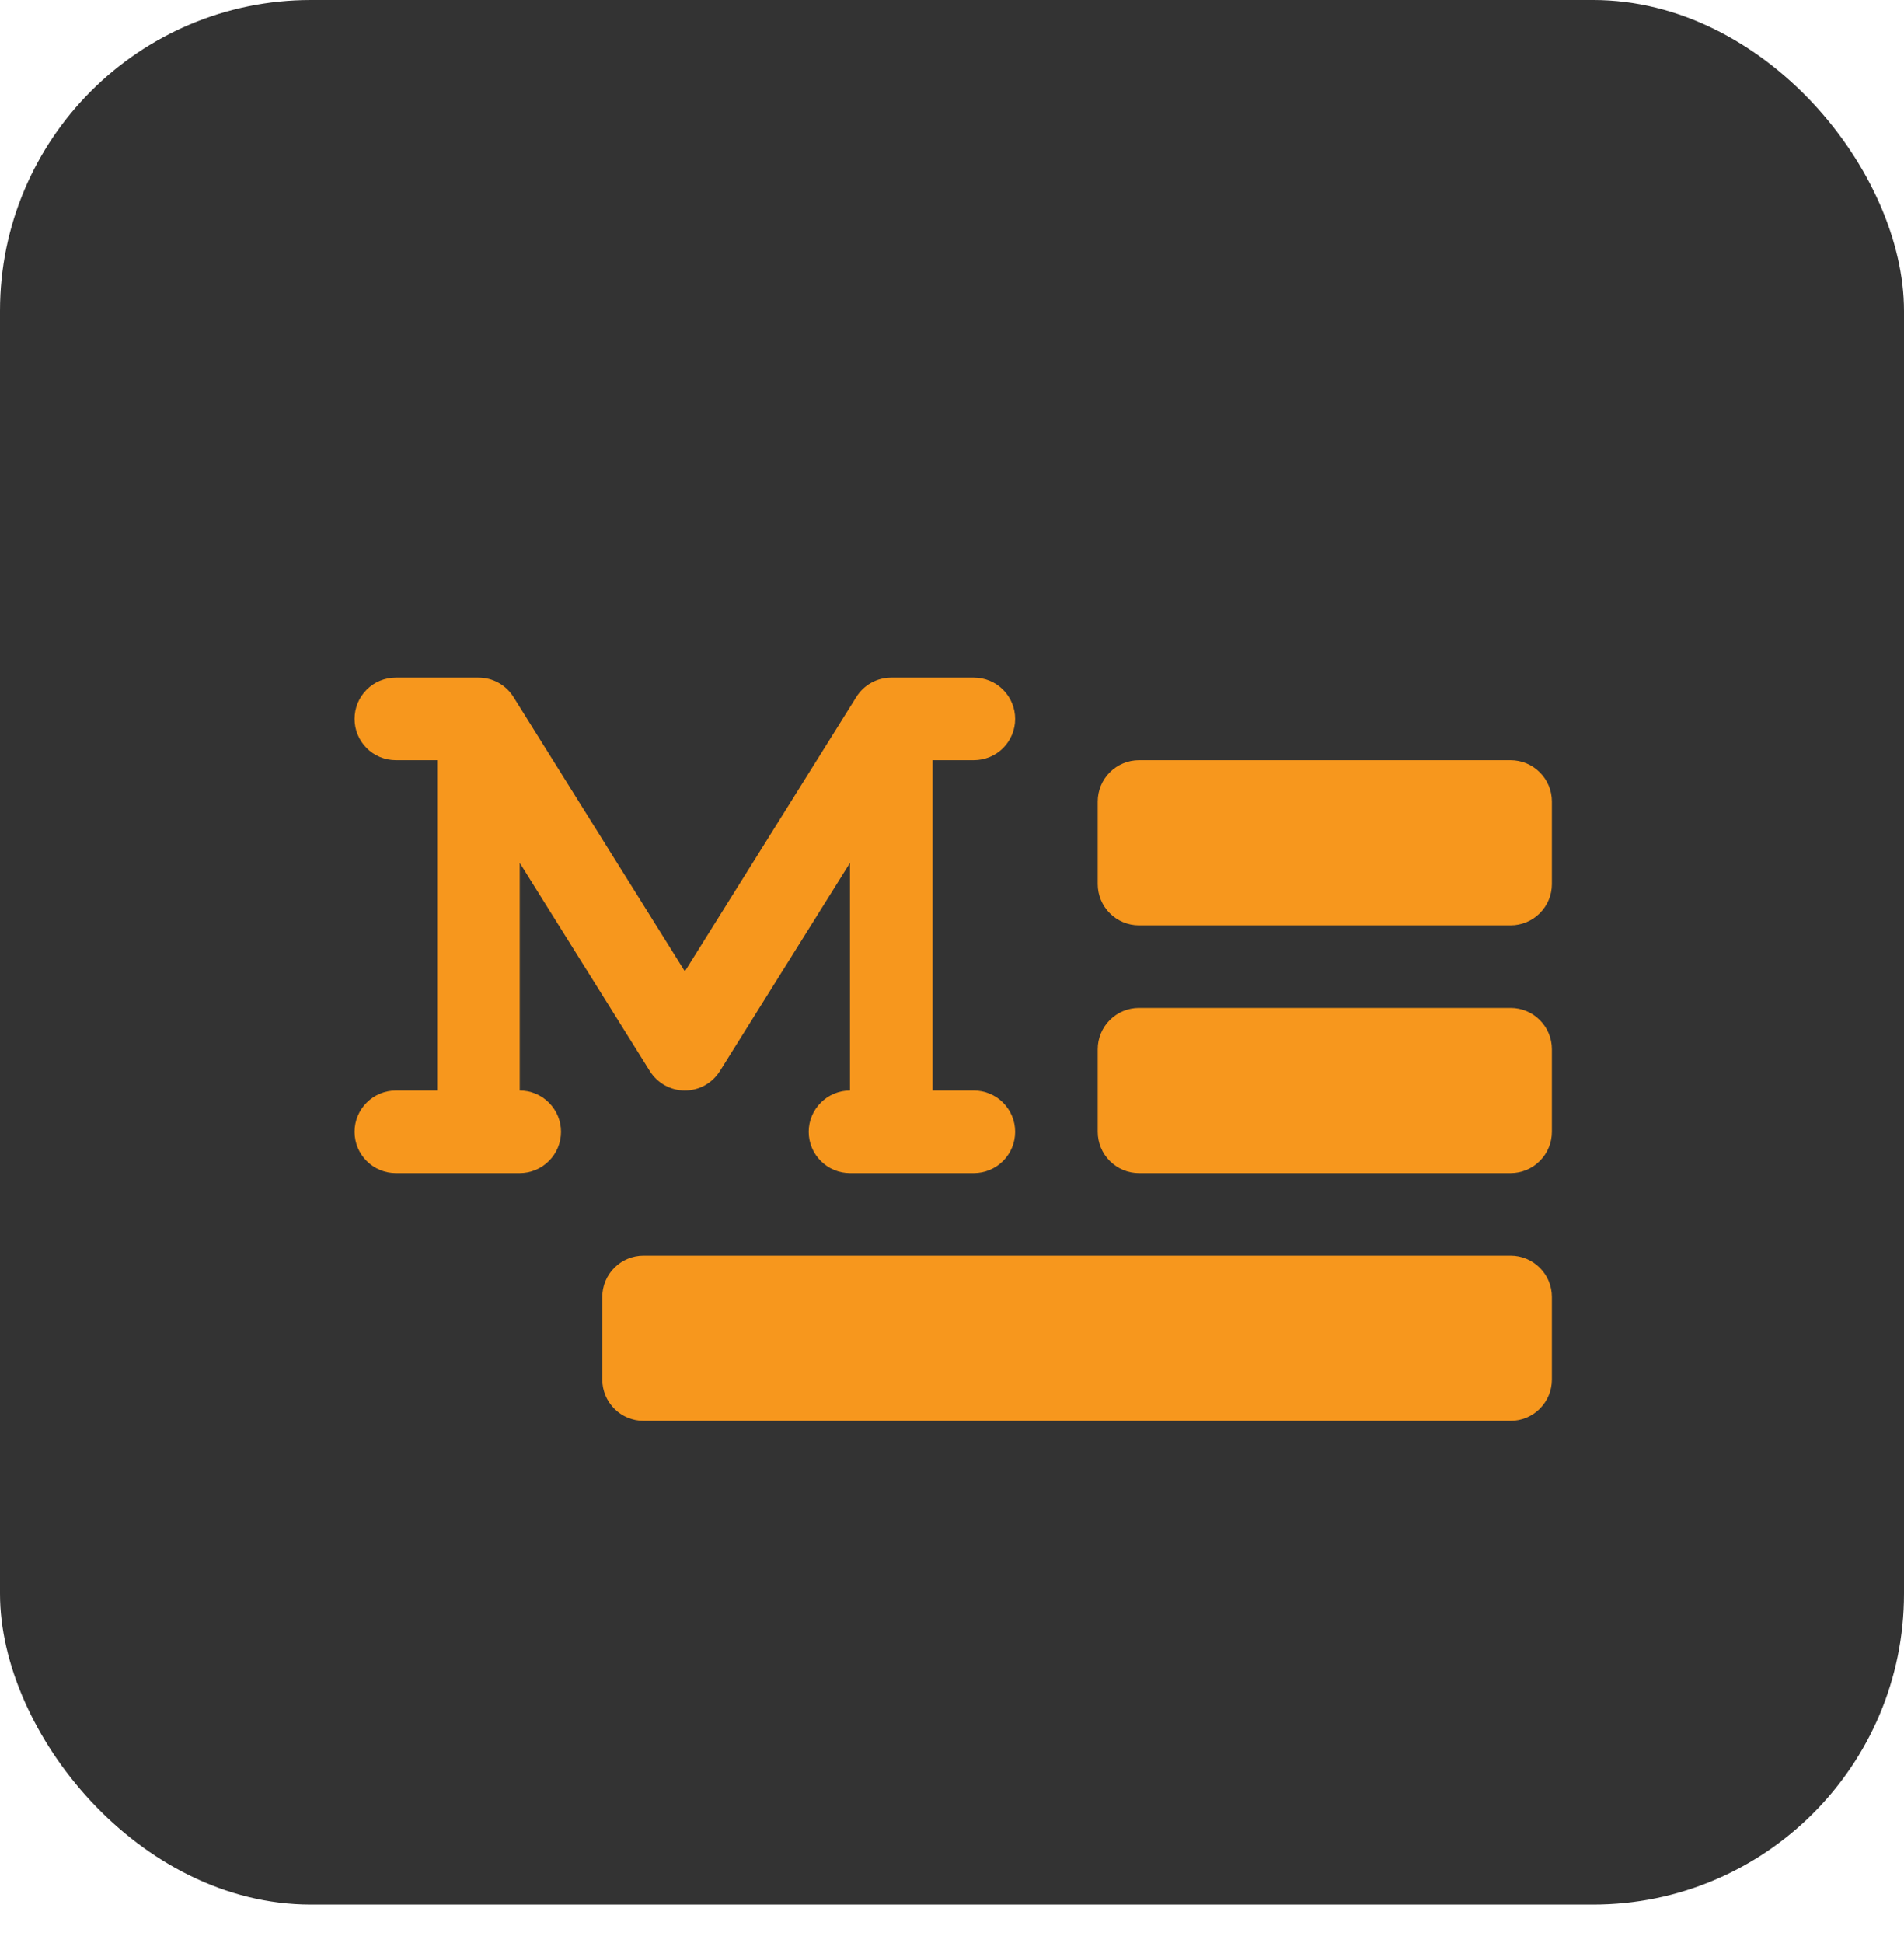 <svg width="49" height="50" viewBox="0 0 49 50" fill="none" xmlns="http://www.w3.org/2000/svg">
<rect width="49" height="49.011" rx="8" fill="#333333"/>
<g clip-path="url(#clip0_379_362)">
<g filter="url(#filter0_d_379_362)">
<path d="M14.438 27.125C14.438 27.407 14.326 27.677 14.126 27.876C13.927 28.076 13.657 28.188 13.375 28.188H10.188C9.906 28.188 9.635 28.076 9.436 27.876C9.237 27.677 9.125 27.407 9.125 27.125C9.125 26.843 9.237 26.573 9.436 26.374C9.635 26.174 9.906 26.062 10.188 26.062H11.25V17.562H10.188C9.906 17.562 9.635 17.451 9.436 17.251C9.237 17.052 9.125 16.782 9.125 16.5C9.125 16.218 9.237 15.948 9.436 15.749C9.635 15.549 9.906 15.438 10.188 15.438H12.312C12.492 15.437 12.669 15.483 12.827 15.57C12.984 15.656 13.117 15.782 13.213 15.934L17.625 22.996L22.037 15.937C22.133 15.784 22.265 15.658 22.423 15.571C22.58 15.483 22.757 15.438 22.938 15.438H25.062C25.344 15.438 25.614 15.549 25.814 15.749C26.013 15.948 26.125 16.218 26.125 16.5C26.125 16.782 26.013 17.052 25.814 17.251C25.614 17.451 25.344 17.562 25.062 17.562H24V26.062H25.062C25.344 26.062 25.614 26.174 25.814 26.374C26.013 26.573 26.125 26.843 26.125 27.125C26.125 27.407 26.013 27.677 25.814 27.876C25.614 28.076 25.344 28.188 25.062 28.188H21.875C21.593 28.188 21.323 28.076 21.124 27.876C20.924 27.677 20.812 27.407 20.812 27.125C20.812 26.843 20.924 26.573 21.124 26.374C21.323 26.174 21.593 26.062 21.875 26.062V20.204L18.526 25.563C18.43 25.716 18.297 25.841 18.14 25.929C17.982 26.016 17.805 26.062 17.625 26.062C17.445 26.062 17.268 26.016 17.11 25.929C16.953 25.841 16.82 25.716 16.724 25.563L13.375 20.204V26.062C13.657 26.062 13.927 26.174 14.126 26.374C14.326 26.573 14.438 26.843 14.438 27.125ZM38.875 23.938H29.312C29.031 23.938 28.761 24.049 28.561 24.249C28.362 24.448 28.25 24.718 28.25 25V27.125C28.25 27.407 28.362 27.677 28.561 27.876C28.761 28.076 29.031 28.188 29.312 28.188H38.875C39.157 28.188 39.427 28.076 39.626 27.876C39.826 27.677 39.938 27.407 39.938 27.125V25C39.938 24.718 39.826 24.448 39.626 24.249C39.427 24.049 39.157 23.938 38.875 23.938ZM38.875 30.312H16.562C16.281 30.312 16.011 30.424 15.811 30.624C15.612 30.823 15.5 31.093 15.5 31.375V33.5C15.5 33.782 15.612 34.052 15.811 34.251C16.011 34.451 16.281 34.562 16.562 34.562H38.875C39.157 34.562 39.427 34.451 39.626 34.251C39.826 34.052 39.938 33.782 39.938 33.5V31.375C39.938 31.093 39.826 30.823 39.626 30.624C39.427 30.424 39.157 30.312 38.875 30.312ZM38.875 17.562H29.312C29.031 17.562 28.761 17.674 28.561 17.874C28.362 18.073 28.25 18.343 28.25 18.625V20.75C28.25 21.032 28.362 21.302 28.561 21.501C28.761 21.701 29.031 21.812 29.312 21.812H38.875C39.157 21.812 39.427 21.701 39.626 21.501C39.826 21.302 39.938 21.032 39.938 20.75V18.625C39.938 18.343 39.826 18.073 39.626 17.874C39.427 17.674 39.157 17.562 38.875 17.562Z" fill="#F7971D"/>
</g>
</g>
<defs>
<filter id="filter0_d_379_362" x="2.125" y="10.438" width="44.812" height="33.125" filterUnits="userSpaceOnUse" color-interpolation-filters="sRGB">
<feFlood flood-opacity="0" result="BackgroundImageFix"/>
<feColorMatrix in="SourceAlpha" type="matrix" values="0 0 0 0 0 0 0 0 0 0 0 0 0 0 0 0 0 0 127 0" result="hardAlpha"/>
<feOffset dy="2"/>
<feGaussianBlur stdDeviation="3.5"/>
<feComposite in2="hardAlpha" operator="out"/>
<feColorMatrix type="matrix" values="0 0 0 0 1 0 0 0 0 0.56 0 0 0 0 0 0 0 0 0.5 0"/>
<feBlend mode="normal" in2="BackgroundImageFix" result="effect1_dropShadow_379_362"/>
<feBlend mode="normal" in="SourceGraphic" in2="effect1_dropShadow_379_362" result="shape"/>
</filter>
<clipPath id="clip0_379_362">
<rect width="34" height="34" fill="white" transform="translate(7 8)"/>
</clipPath>
</defs>
</svg>
